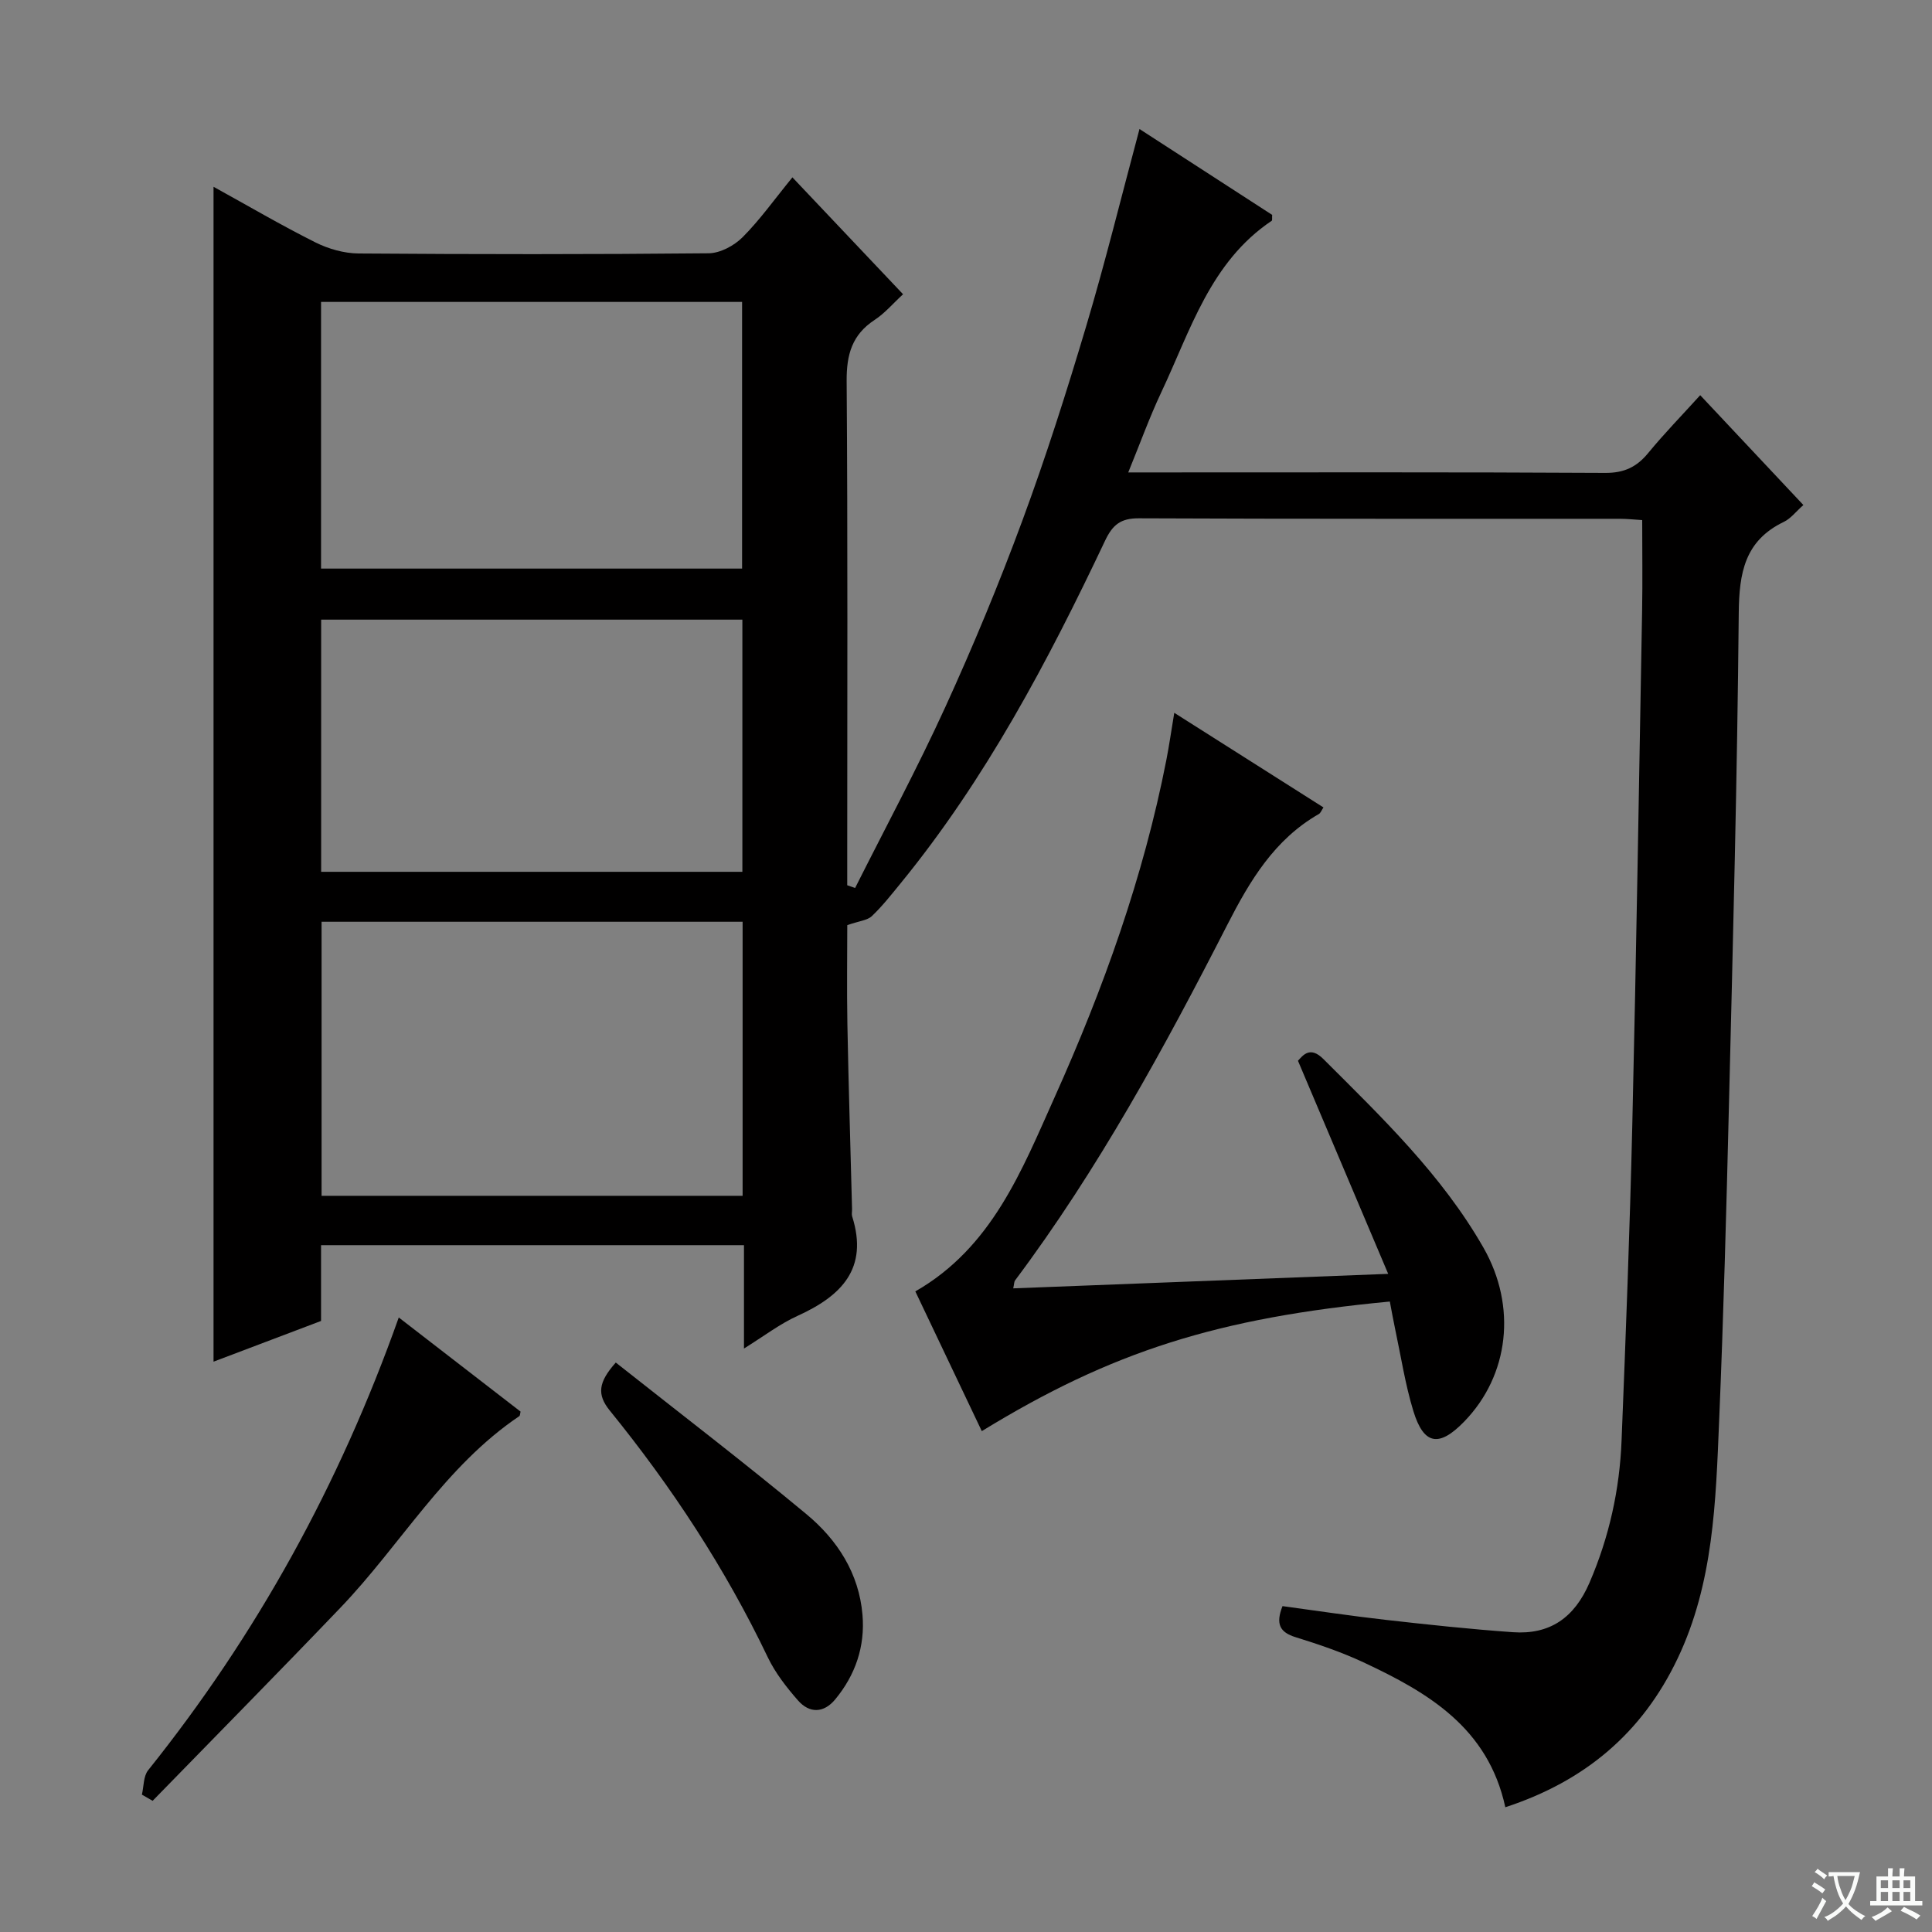 <svg enable-background="new 0 0 400 400" viewBox="0 0 400 400" xmlns="http://www.w3.org/2000/svg"><rect x="0" y="0" width="400" height="400" fill="#808080" stroke="none"/><path d="m377.9 391.2c-.2.3-.4.5-.6.8-.7-.6-1.4-1-2.2-1.5.2-.3.4-.5.5-.8.6.4 1.4.8 2.3 1.5zm-1.8 6.1c-.2-.2-.5-.4-.9-.6.4-.6.8-1.2 1.2-1.9s.7-1.3.9-1.9c.3.3.5.5.8.7-.7 1.3-1.4 2.6-2 3.7zm2.2-9c-.3.3-.5.5-.6.8-.6-.6-1.3-1.1-2-1.5.3-.3.5-.5.6-.7.6.5 1.3.9 2 1.4zm.3.2v-.9h2 4.5c-.3 1.3-.6 2.5-1 3.6s-.9 2.1-1.4 3c.4.5 1 1 1.6 1.4s1.2.8 1.9 1.1c-.3.2-.5.4-.8.8-.4-.3-1-.7-1.6-1.2s-1.2-1.1-1.6-1.6c-.5.6-1.1 1.1-1.7 1.6s-1.4.9-2.1 1.4c-.1-.3-.3-.5-.7-.8.6-.2 1.2-.5 1.9-1s1.4-1.1 2-1.8c-.5-.8-.9-1.6-1.2-2.5s-.6-2-.8-3.2c-.4.1-.7.1-1 .1zm2.5 2.7c.3 1 .7 1.7 1 2.2.3-.5.6-1.1 1-2s.6-1.9.9-3h-3.2-.4c.1.9.3 1.8.7 2.8z" fill="#fafbfa"/><path d="m396.5 388.5v1.5 3.6h1.5v.9c-.4 0-1 0-1.7 0h-7.9c-.5 0-.9 0-1.2 0v-.9h1.3v-3.5c0-.7 0-1.2 0-1.6h2.4c0-.8 0-1.4 0-1.7h1c0 .3-.1.8-.1 1.7h1.5c0-.8 0-1.4 0-1.7h1c0 .3-.1.9-.1 1.7zm-8.2 9.2c-.2-.3-.5-.5-.8-.8.8-.3 1.4-.6 1.9-.9s1-.7 1.4-1.1c.3.3.6.5.9.8-1.6 1-2.8 1.6-3.4 2zm2.6-6.8v-1.6h-1.5v1.6zm0 2.7v-1.9h-1.5v1.9zm2.4-2.7v-1.6h-1.5v1.6zm0 2.7v-1.9h-1.5v1.9zm.2 2 .7-.8c.4.2.9.5 1.6.8s1.3.7 1.8 1c-.3.3-.5.5-.8.8-.4-.3-1.5-1-3.3-1.8zm2-4.7v-1.6h-1.4v1.6zm0 2.7v-1.9h-1.4v1.9z" fill="#fafbfa"/><g fill="#010000"><path d="m311.66 374.17c-3.57-16.49-16.03-23.76-29.39-30.01-4.5-2.1-9.26-3.72-14.01-5.19-3.28-1.01-4.2-2.72-2.73-6.44 7.05.95 14.22 2.04 21.41 2.85 8.75.99 17.51 1.93 26.29 2.55 7.68.54 12.73-3 15.86-10.25 4.08-9.47 6.24-19.27 6.64-29.46.87-21.78 1.71-43.57 2.22-65.36.83-35.45 1.39-70.91 2.03-106.37.11-6.11.02-12.22.02-18.81-1.49-.09-3.1-.27-4.7-.27-33.17-.02-66.33.05-99.5-.1-3.78-.02-5.44 1.33-7.01 4.64-11.84 25-24.74 49.41-42.36 70.97-1.9 2.32-3.76 4.7-5.92 6.75-.94.89-2.61 1-5.09 1.87 0 5.91-.11 13.15.02 20.38.24 12.81.64 25.62.97 38.43.01.5-.12 1.04.02 1.49 3.43 10.83-2.26 16.49-11.3 20.59-3.7 1.68-7 4.23-11.1 6.77 0-7.5 0-14.25 0-21.4-29.28 0-58.18 0-87.56 0v15.69c-7.5 2.84-14.72 5.57-22.26 8.43 0-81.08 0-161.83 0-243.25 7.16 3.95 14 7.96 21.08 11.51 2.7 1.35 5.93 2.27 8.92 2.3 24.17.18 48.33.2 72.5-.04 2.39-.02 5.28-1.57 7.03-3.32 3.61-3.62 6.61-7.86 10.32-12.4 7.67 8.1 15.05 15.89 22.91 24.2-2.06 1.89-3.76 3.92-5.88 5.31-4.69 3.07-5.84 7.19-5.8 12.67.24 33 .12 66 .12 99v5.38c.54.19 1.09.38 1.63.57 6.25-12.44 12.85-24.72 18.64-37.38 5.8-12.69 11.16-25.61 15.99-38.69 4.89-13.22 9.17-26.69 13.2-40.2 3.97-13.31 7.28-26.82 11.05-40.87 9.35 6.05 18.48 11.96 27.47 17.78-.05.65.05 1.12-.1 1.22-12.72 8.55-16.8 22.68-22.85 35.49-2.45 5.19-4.4 10.62-6.85 16.61h5.76c31 0 62-.08 93 .1 3.93.02 6.53-1.23 8.92-4.15 3.26-3.97 6.86-7.66 10.74-11.94 7.23 7.7 14.21 15.13 21.36 22.74-1.55 1.37-2.62 2.81-4.05 3.49-8.11 3.9-9.25 10.58-9.33 18.88-.31 33.96-1.2 67.91-2.03 101.86-.53 21.79-1.12 43.58-2.03 65.36-.7 16.75-1.15 33.6-8.6 49.23-7.35 15.44-19.22 25.41-35.67 30.79zm-157.91-126.59c0-19.21 0-37.84 0-56.74-29.21 0-58.24 0-87.17 0v56.74zm-.11-185.07c-29.18 0-58.07 0-87.17 0v55.21h87.17c0-18.53 0-36.76 0-55.21zm.06 65.78c-29.23 0-58.13 0-87.21 0v52.21h87.21c0-17.44 0-34.56 0-52.21z"/><path d="m209.78 266.74c25.58-.99 50.81-1.96 77.63-3-6.34-14.96-12.38-29.23-18.68-44.12 1.02-1.12 2.5-3.11 5.24-.38 12.14 12.12 24.55 24.01 33.17 39.09 6.95 12.17 5.3 26.41-3.97 35.97-5.22 5.39-8.39 4.89-10.55-2.16-1.69-5.53-2.56-11.3-3.77-16.97-.41-1.91-.74-3.83-1.1-5.7-35.64 3.37-57.62 10.36-84.48 26.83-4.56-9.6-9.12-19.17-13.76-28.93 15.88-9.1 22.05-25.07 28.86-40.25 10.08-22.44 18.38-45.57 23.12-69.82.57-2.92.99-5.87 1.63-9.72 10.55 6.7 20.68 13.12 30.89 19.59-.41.61-.59 1.15-.95 1.36-9.22 5.28-14.28 13.8-18.97 22.96-13.04 25.49-26.72 50.62-43.95 73.63-.17.24-.15.63-.36 1.62z"/><path d="m29.38 371.56c.4-1.7.3-3.81 1.29-5.05 22.45-28.05 39.57-59.03 51.89-93.74 8.61 6.65 16.93 13.08 25.22 19.49-.11.39-.09.83-.28.95-15.38 10.36-24.5 26.57-36.99 39.62-12.86 13.44-25.93 26.68-38.91 40.01-.74-.42-1.48-.85-2.22-1.28z"/><path d="m127.49 282.1c13.27 10.5 26.59 20.69 39.48 31.4 6.38 5.3 10.88 12.21 11.6 20.85.55 6.55-1.47 12.43-5.64 17.48-2.37 2.87-5.33 2.95-7.72.22-2.38-2.72-4.69-5.68-6.24-8.91-8.8-18.41-19.91-35.32-32.73-51.11-2.67-3.3-2.39-5.83 1.25-9.93z"/></g></svg>